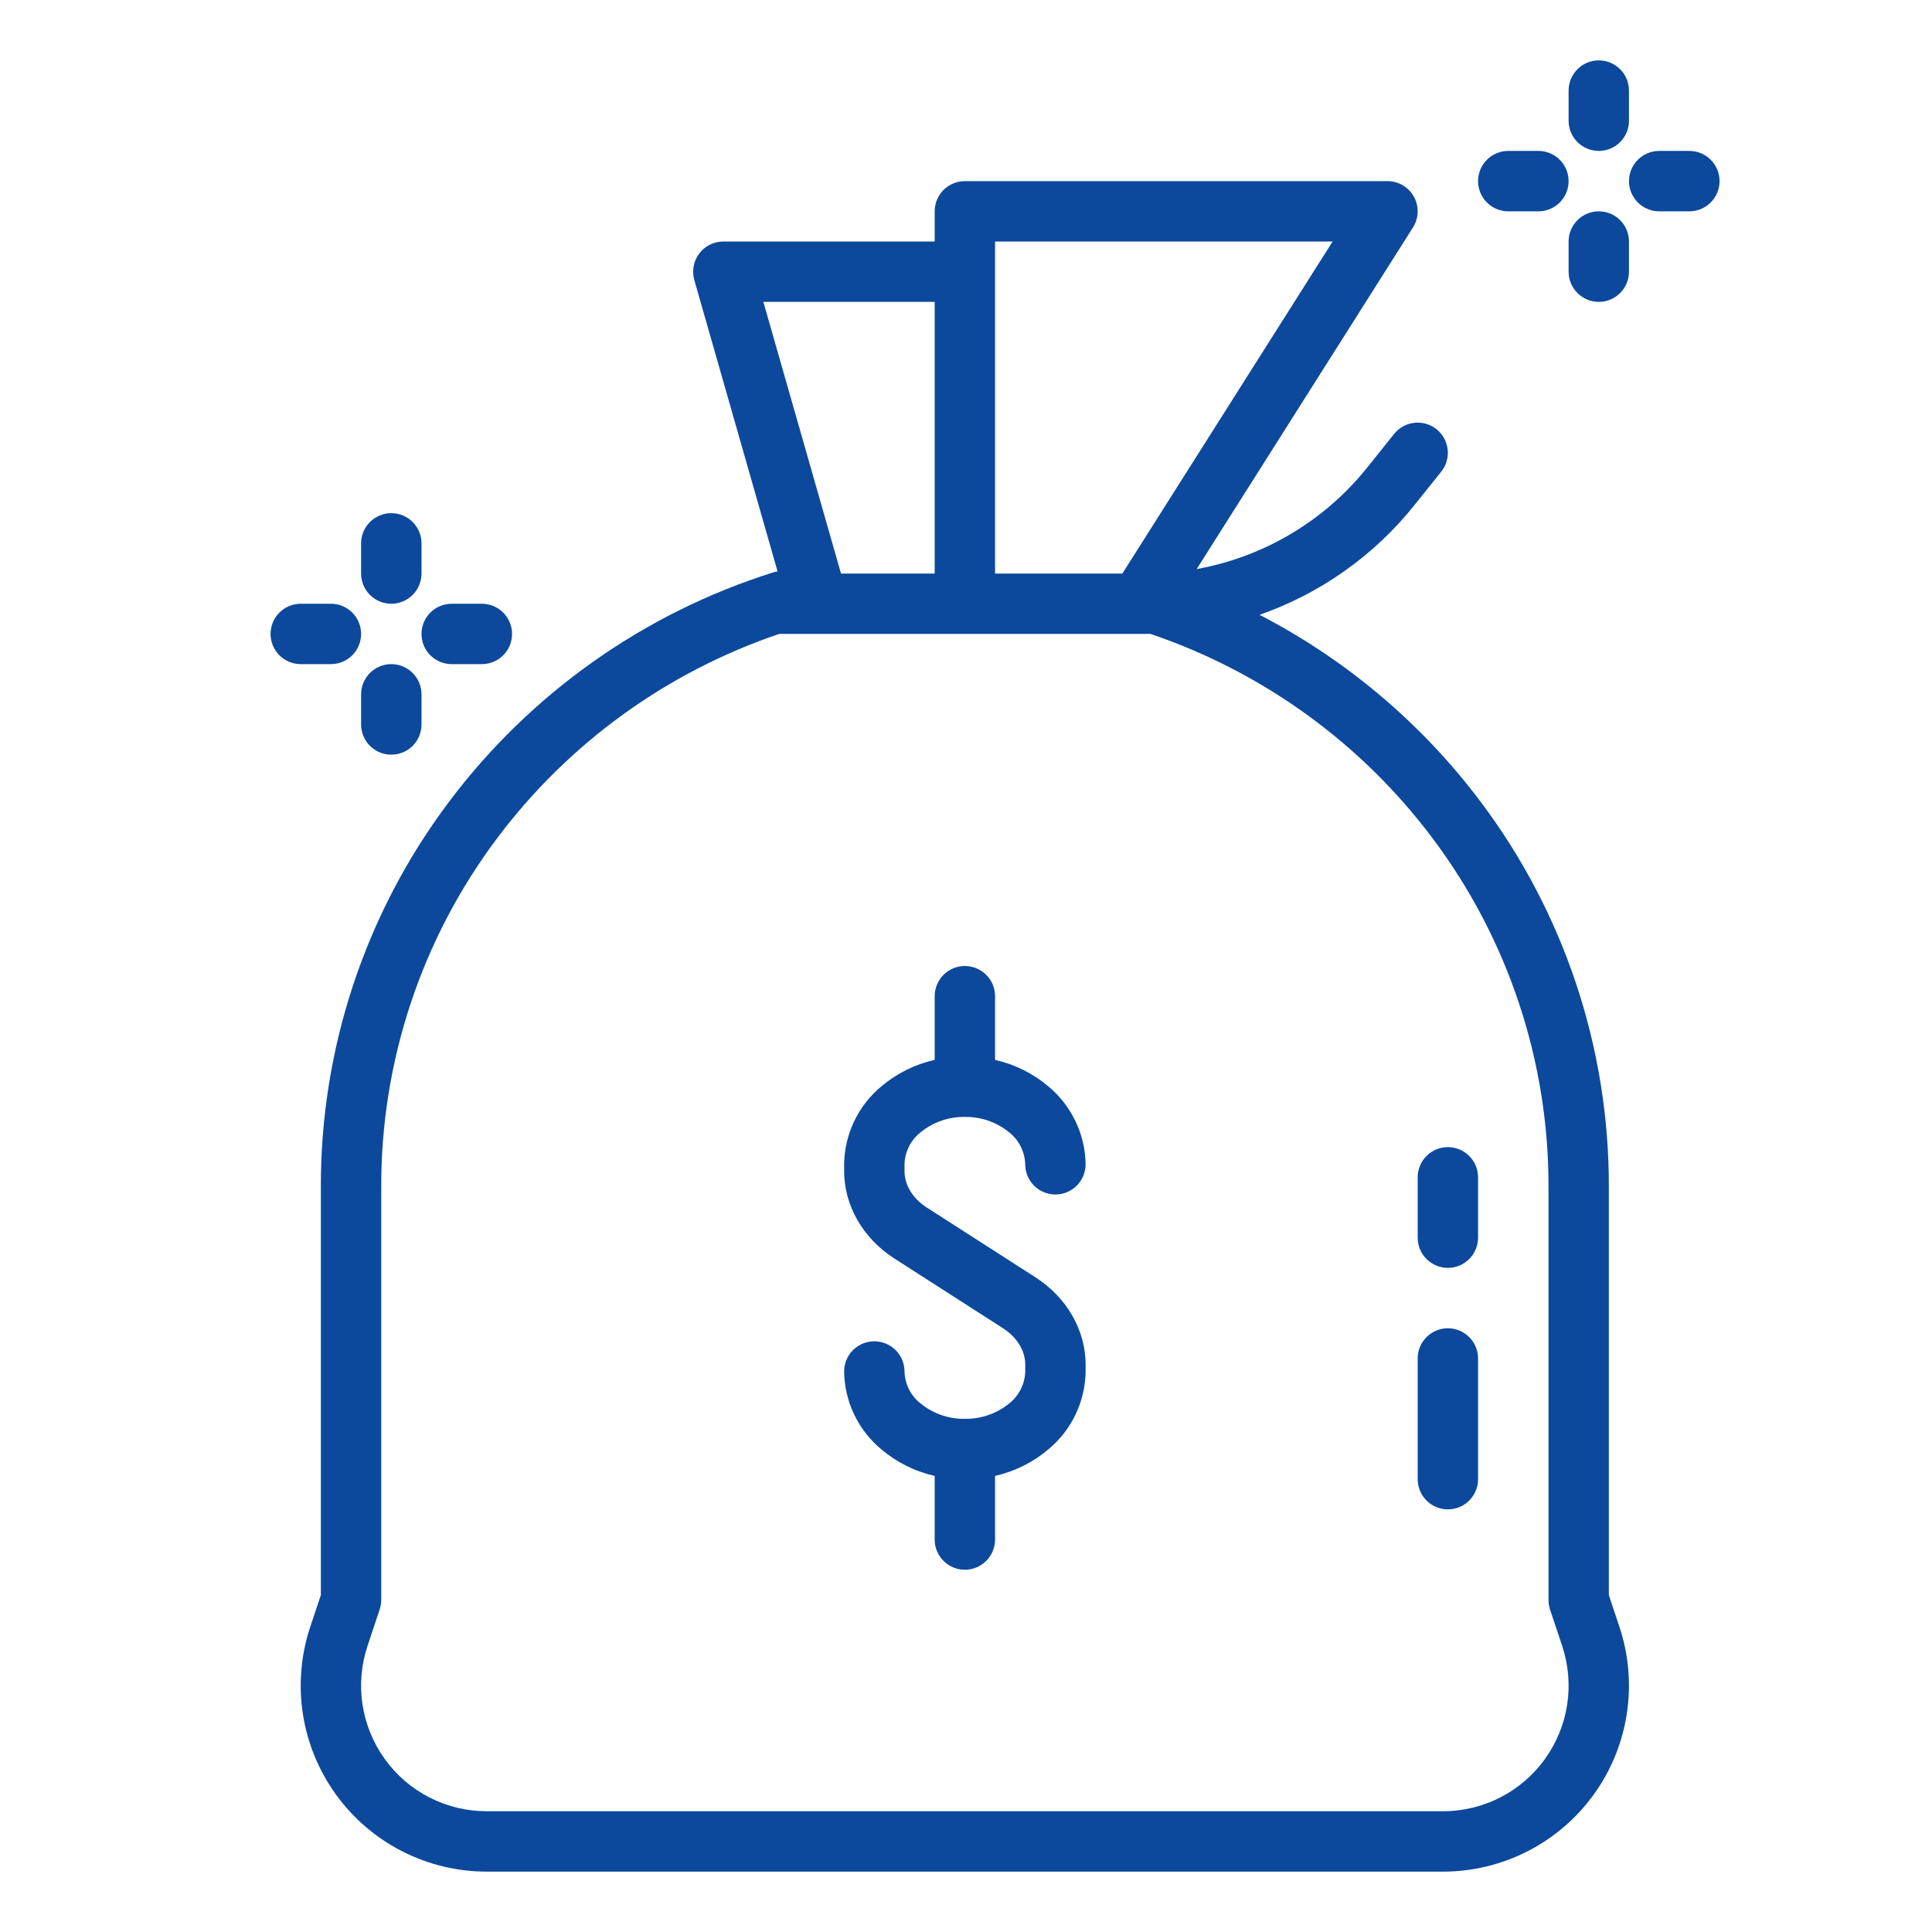 <svg width="52" height="52" viewBox="0 0 52 52" fill="none" xmlns="http://www.w3.org/2000/svg">
<path d="M12.08 21.587C9.834 24.577 8.625 28.218 8.636 31.958V42.931L8.351 43.785C8.1 44.538 8.032 45.339 8.151 46.124C8.271 46.908 8.575 47.652 9.039 48.296C9.503 48.939 10.113 49.464 10.819 49.825C11.525 50.187 12.307 50.375 13.1 50.375H38.837C39.631 50.375 40.413 50.187 41.119 49.825C41.825 49.464 42.435 48.94 42.899 48.296C43.362 47.653 43.667 46.908 43.786 46.124C43.906 45.34 43.838 44.538 43.587 43.786L43.302 42.931V31.958C43.313 28.216 42.102 24.572 39.853 21.581C38.272 19.477 36.238 17.757 33.901 16.548C35.545 15.974 36.993 14.947 38.078 13.585L38.791 12.695C38.926 12.527 38.988 12.312 38.964 12.098C38.94 11.884 38.833 11.688 38.664 11.553C38.496 11.418 38.281 11.356 38.067 11.38C37.853 11.403 37.657 11.511 37.522 11.68L36.81 12.57C35.66 14.013 34.025 14.989 32.209 15.316L38.03 6.122C38.108 5.999 38.152 5.858 38.156 5.713C38.161 5.567 38.126 5.423 38.056 5.296C37.986 5.169 37.883 5.062 37.758 4.988C37.633 4.914 37.49 4.875 37.344 4.875H25.97C25.754 4.875 25.547 4.961 25.395 5.113C25.243 5.265 25.157 5.472 25.157 5.688V6.5H19.47C19.344 6.5 19.22 6.529 19.107 6.585C18.994 6.641 18.896 6.723 18.82 6.823C18.744 6.923 18.693 7.04 18.67 7.164C18.647 7.288 18.653 7.415 18.687 7.536L20.928 15.379C20.89 15.385 20.852 15.393 20.815 15.405C17.328 16.502 14.274 18.664 12.08 21.587V21.587ZM38.553 22.555C40.59 25.265 41.688 28.567 41.678 31.958V43.062C41.678 43.15 41.692 43.237 41.719 43.319L42.046 44.3C42.215 44.808 42.261 45.349 42.181 45.879C42.1 46.408 41.894 46.911 41.581 47.346C41.268 47.781 40.855 48.135 40.378 48.379C39.901 48.623 39.373 48.75 38.837 48.75H13.1C12.564 48.75 12.036 48.623 11.559 48.379C11.082 48.135 10.67 47.781 10.357 47.346C10.044 46.911 9.838 46.408 9.757 45.879C9.676 45.349 9.723 44.808 9.892 44.3L10.219 43.319C10.246 43.237 10.261 43.15 10.261 43.062V31.958C10.251 28.569 11.346 25.27 13.381 22.56C15.299 20.005 17.944 18.088 20.97 17.062C20.97 17.062 30.923 17.061 30.963 17.061C33.989 18.086 36.634 20 38.553 22.555V22.555ZM26.782 6.5H35.868L30.208 15.438H26.782V6.5ZM25.157 8.125V15.438H22.636L20.546 8.125H25.157Z" fill="#0C499C"/>
<path d="M24.774 30.479C25.11 30.203 25.533 30.056 25.968 30.062H25.97C26.405 30.056 26.828 30.203 27.164 30.479C27.294 30.582 27.4 30.712 27.474 30.861C27.548 31.009 27.589 31.172 27.594 31.337C27.594 31.553 27.68 31.76 27.832 31.912C27.984 32.064 28.191 32.15 28.407 32.15C28.622 32.15 28.829 32.064 28.981 31.912C29.133 31.76 29.219 31.553 29.219 31.337C29.214 30.937 29.122 30.543 28.949 30.182C28.777 29.82 28.529 29.501 28.221 29.244C27.806 28.893 27.312 28.646 26.782 28.527V26.812C26.782 26.597 26.696 26.39 26.544 26.238C26.391 26.086 26.184 26 25.969 26C25.753 26 25.547 26.086 25.395 26.238C25.242 26.39 25.157 26.597 25.157 26.812V28.526C24.626 28.646 24.132 28.892 23.717 29.244C23.409 29.5 23.161 29.82 22.989 30.181C22.817 30.543 22.725 30.937 22.72 31.337V31.516C22.72 32.447 23.224 33.327 24.068 33.87L26.993 35.748C27.375 35.994 27.595 36.353 27.595 36.734V36.913C27.59 37.079 27.549 37.242 27.475 37.39C27.4 37.539 27.295 37.669 27.165 37.772C26.828 38.047 26.405 38.195 25.971 38.188H25.969C25.534 38.195 25.111 38.047 24.774 37.772C24.644 37.669 24.539 37.539 24.464 37.39C24.39 37.242 24.349 37.079 24.345 36.913C24.345 36.698 24.259 36.491 24.107 36.339C23.954 36.187 23.747 36.101 23.532 36.101C23.317 36.101 23.11 36.187 22.957 36.339C22.805 36.491 22.72 36.698 22.72 36.913C22.725 37.314 22.817 37.708 22.989 38.069C23.161 38.431 23.41 38.75 23.717 39.006C24.132 39.358 24.626 39.605 25.157 39.724V41.438C25.157 41.653 25.243 41.86 25.395 42.012C25.547 42.164 25.754 42.25 25.97 42.25C26.185 42.25 26.392 42.164 26.544 42.012C26.696 41.86 26.782 41.653 26.782 41.438V39.724C27.313 39.604 27.807 39.358 28.221 39.006C28.529 38.75 28.778 38.43 28.95 38.069C29.122 37.708 29.214 37.313 29.22 36.913V36.734C29.22 35.803 28.715 34.923 27.871 34.38L24.946 32.502C24.564 32.256 24.345 31.897 24.345 31.516V31.337C24.349 31.171 24.39 31.009 24.464 30.86C24.538 30.712 24.644 30.582 24.774 30.479Z" fill="#0C499C"/>
<path d="M38.969 34.125C39.185 34.125 39.392 34.039 39.544 33.887C39.696 33.735 39.782 33.528 39.782 33.312V31.688C39.782 31.472 39.696 31.265 39.544 31.113C39.392 30.961 39.185 30.875 38.969 30.875C38.754 30.875 38.547 30.961 38.395 31.113C38.243 31.265 38.157 31.472 38.157 31.688V33.312C38.157 33.528 38.243 33.735 38.395 33.887C38.547 34.039 38.754 34.125 38.969 34.125Z" fill="#0C499C"/>
<path d="M38.969 40.625C39.185 40.625 39.392 40.539 39.544 40.387C39.696 40.235 39.782 40.028 39.782 39.812V36.562C39.782 36.347 39.696 36.14 39.544 35.988C39.392 35.836 39.185 35.75 38.969 35.75C38.754 35.75 38.547 35.836 38.395 35.988C38.243 36.14 38.157 36.347 38.157 36.562V39.812C38.157 40.028 38.243 40.235 38.395 40.387C38.547 40.539 38.754 40.625 38.969 40.625Z" fill="#0C499C"/>
<path d="M43.032 1.625C42.816 1.625 42.61 1.711 42.458 1.863C42.305 2.015 42.219 2.222 42.219 2.438V3.25C42.219 3.465 42.305 3.672 42.458 3.825C42.61 3.977 42.816 4.062 43.032 4.062C43.248 4.062 43.454 3.977 43.606 3.825C43.759 3.672 43.844 3.465 43.844 3.25V2.438C43.844 2.222 43.759 2.015 43.606 1.863C43.454 1.711 43.248 1.625 43.032 1.625V1.625Z" fill="#0C499C"/>
<path d="M42.219 7.312C42.219 7.528 42.305 7.735 42.458 7.887C42.61 8.039 42.816 8.125 43.032 8.125C43.248 8.125 43.454 8.039 43.606 7.887C43.759 7.735 43.844 7.528 43.844 7.312V6.5C43.844 6.285 43.759 6.078 43.606 5.925C43.454 5.773 43.248 5.688 43.032 5.688C42.816 5.688 42.61 5.773 42.458 5.925C42.305 6.078 42.219 6.285 42.219 6.5V7.312Z" fill="#0C499C"/>
<path d="M44.657 5.688H45.469C45.685 5.688 45.892 5.602 46.044 5.45C46.196 5.297 46.282 5.09 46.282 4.875C46.282 4.66 46.196 4.453 46.044 4.3C45.892 4.148 45.685 4.062 45.469 4.062H44.657C44.441 4.062 44.235 4.148 44.083 4.3C43.93 4.453 43.844 4.66 43.844 4.875C43.844 5.09 43.93 5.297 44.083 5.45C44.235 5.602 44.441 5.688 44.657 5.688Z" fill="#0C499C"/>
<path d="M41.407 4.062H40.594C40.379 4.062 40.172 4.148 40.02 4.3C39.868 4.453 39.782 4.66 39.782 4.875C39.782 5.09 39.868 5.297 40.02 5.45C40.172 5.602 40.379 5.688 40.594 5.688H41.407C41.623 5.688 41.829 5.602 41.981 5.45C42.134 5.297 42.219 5.09 42.219 4.875C42.219 4.66 42.134 4.453 41.981 4.3C41.829 4.148 41.623 4.062 41.407 4.062Z" fill="#0C499C"/>
<path d="M10.532 13.812C10.316 13.812 10.11 13.898 9.957 14.05C9.805 14.203 9.719 14.409 9.719 14.625V15.438C9.719 15.653 9.805 15.86 9.957 16.012C10.11 16.164 10.316 16.25 10.532 16.25C10.748 16.25 10.954 16.164 11.107 16.012C11.259 15.86 11.345 15.653 11.345 15.438V14.625C11.345 14.409 11.259 14.203 11.107 14.05C10.954 13.898 10.748 13.812 10.532 13.812Z" fill="#0C499C"/>
<path d="M9.719 19.5C9.719 19.715 9.805 19.922 9.957 20.075C10.11 20.227 10.316 20.312 10.532 20.312C10.748 20.312 10.954 20.227 11.107 20.075C11.259 19.922 11.345 19.715 11.345 19.5V18.688C11.345 18.472 11.259 18.265 11.107 18.113C10.954 17.961 10.748 17.875 10.532 17.875C10.316 17.875 10.11 17.961 9.957 18.113C9.805 18.265 9.719 18.472 9.719 18.688V19.5Z" fill="#0C499C"/>
<path d="M12.97 16.25H12.157C11.941 16.25 11.735 16.336 11.582 16.488C11.43 16.64 11.345 16.847 11.345 17.062C11.345 17.278 11.43 17.485 11.582 17.637C11.735 17.789 11.941 17.875 12.157 17.875H12.97C13.185 17.875 13.392 17.789 13.544 17.637C13.696 17.485 13.782 17.278 13.782 17.062C13.782 16.847 13.696 16.64 13.544 16.488C13.392 16.336 13.185 16.25 12.97 16.25V16.25Z" fill="#0C499C"/>
<path d="M8.907 16.25H8.094C7.879 16.25 7.672 16.336 7.52 16.488C7.368 16.64 7.282 16.847 7.282 17.062C7.282 17.278 7.368 17.485 7.52 17.637C7.672 17.789 7.879 17.875 8.094 17.875H8.907C9.122 17.875 9.329 17.789 9.482 17.637C9.634 17.485 9.719 17.278 9.719 17.062C9.719 16.847 9.634 16.64 9.482 16.488C9.329 16.336 9.122 16.25 8.907 16.25Z" fill="#0C499C"/>
</svg>
